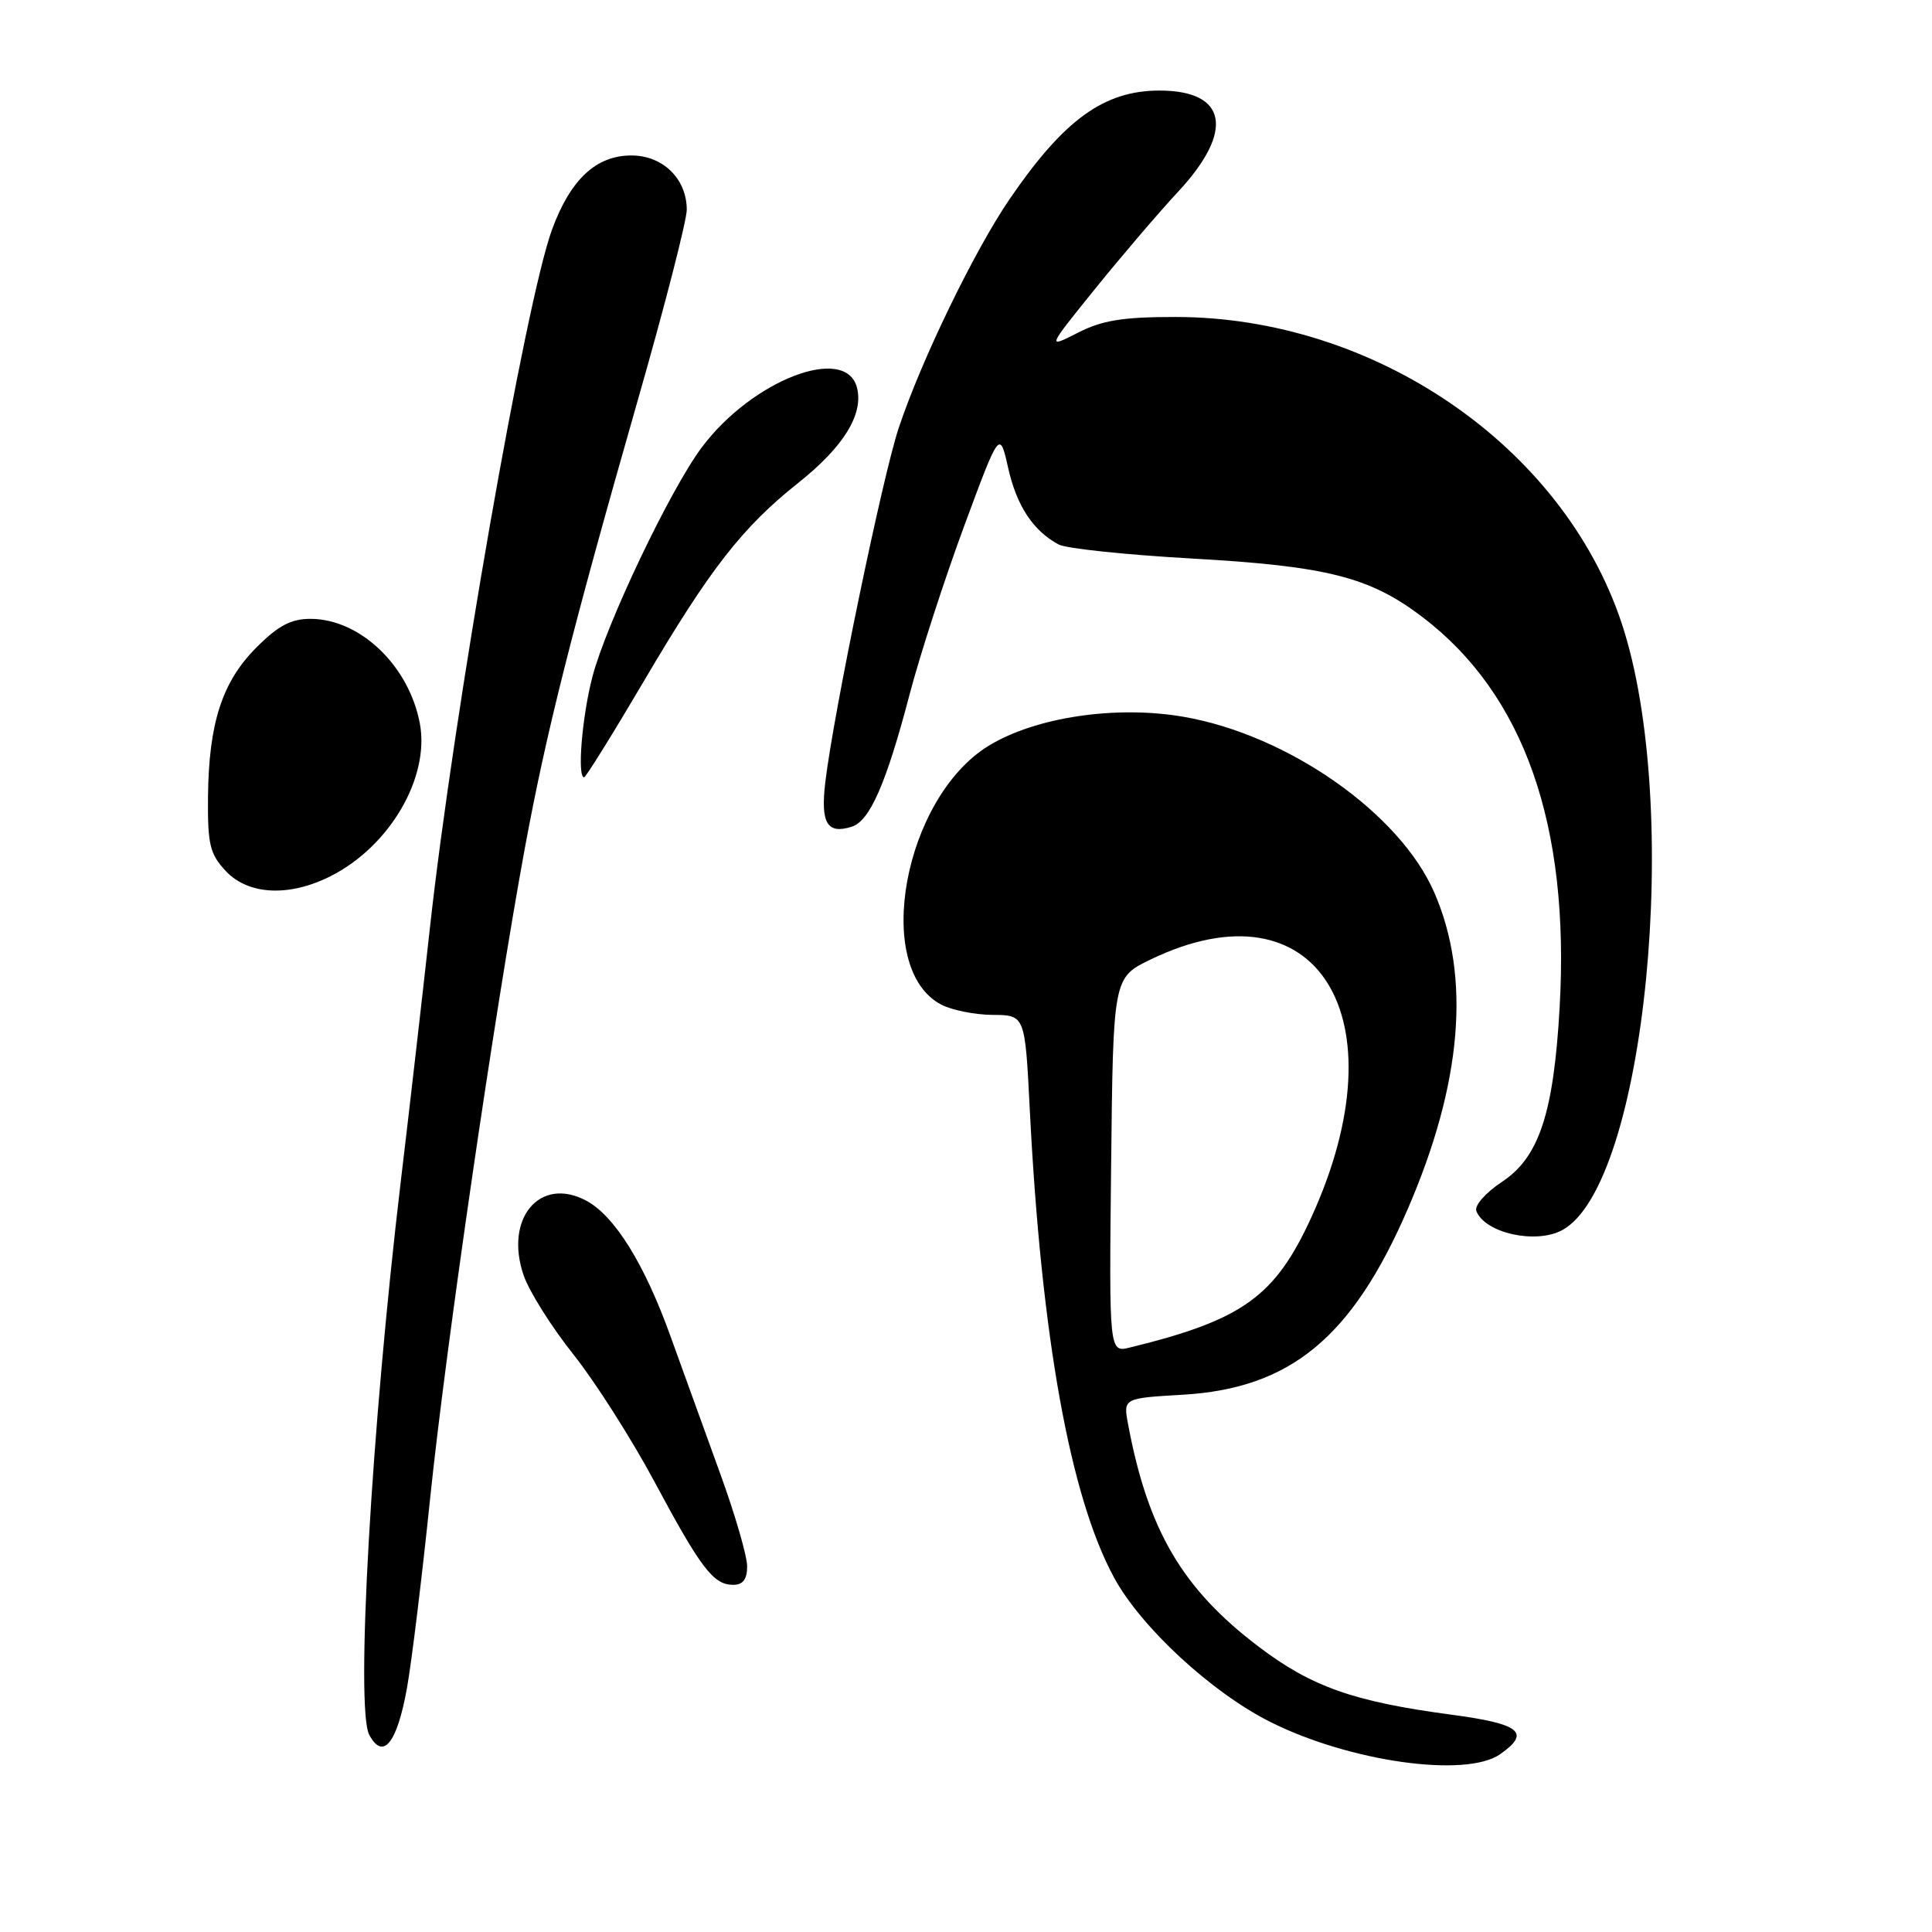 <?xml version="1.0" encoding="UTF-8" standalone="no"?>
<!DOCTYPE svg PUBLIC "-//W3C//DTD SVG 1.1//EN" "http://www.w3.org/Graphics/SVG/1.1/DTD/svg11.dtd" >
<svg xmlns="http://www.w3.org/2000/svg" xmlns:xlink="http://www.w3.org/1999/xlink" version="1.1" viewBox="0 0 256 256">
 <g >
 <path fill="currentColor"
d=" M 198.78 232.44 C 202.89 229.56 201.47 228.42 192.22 227.19 C 179.39 225.48 173.77 223.50 166.80 218.21 C 156.68 210.55 152.11 202.77 149.48 188.74 C 148.83 185.27 148.83 185.27 156.70 184.81 C 170.97 183.98 179.14 177.26 186.51 160.26 C 193.74 143.57 194.93 129.45 190.04 118.24 C 185.46 107.74 170.66 97.37 156.83 94.98 C 147.89 93.43 137.21 95.02 131.00 98.82 C 119.76 105.71 115.60 128.24 124.67 133.09 C 126.07 133.84 129.15 134.46 131.52 134.48 C 135.82 134.50 135.82 134.50 136.45 147.00 C 137.97 177.11 141.79 198.33 147.63 209.06 C 151.19 215.61 160.50 224.22 168.25 228.13 C 178.76 233.43 194.24 235.62 198.78 232.44 Z  M 53.92 223.71 C 54.54 220.29 55.92 208.95 57.00 198.50 C 59.08 178.42 65.50 134.36 69.54 112.41 C 72.37 97.08 75.70 83.85 84.54 52.92 C 88.10 40.51 91.00 29.20 91.00 27.79 C 91.00 23.70 87.84 20.60 83.66 20.60 C 78.99 20.60 75.59 23.77 73.15 30.41 C 69.64 39.96 60.09 94.54 56.96 123.00 C 55.96 132.07 54.23 147.15 53.11 156.50 C 49.20 189.35 47.09 226.43 48.93 229.88 C 50.76 233.29 52.60 231.01 53.92 223.71 Z  M 99.00 207.54 C 99.00 206.19 97.40 200.68 95.44 195.29 C 93.49 189.91 90.51 181.69 88.83 177.02 C 85.40 167.48 81.44 161.11 77.69 159.10 C 71.53 155.80 66.79 161.46 69.39 169.00 C 70.12 171.12 73.08 175.83 75.97 179.46 C 78.86 183.09 83.68 190.66 86.69 196.28 C 92.88 207.83 94.53 210.00 97.15 210.00 C 98.45 210.00 99.00 209.26 99.00 207.54 Z  M 206.98 163.01 C 218.06 157.08 222.97 106.86 214.86 82.52 C 207.05 59.09 182.11 42.00 155.73 42.00 C 148.77 42.00 146.06 42.44 142.82 44.09 C 138.72 46.18 138.72 46.18 145.05 38.34 C 148.53 34.03 153.54 28.16 156.19 25.31 C 163.60 17.31 162.58 12.00 153.63 12.00 C 146.29 12.00 140.99 15.84 133.78 26.38 C 129.14 33.16 122.08 47.71 119.09 56.69 C 116.96 63.04 110.45 94.49 109.36 103.62 C 108.71 109.09 109.60 110.58 112.87 109.54 C 115.26 108.78 117.44 103.79 120.53 92.00 C 121.90 86.78 125.15 76.76 127.74 69.75 C 132.46 57.00 132.46 57.00 133.59 62.02 C 134.72 67.04 136.90 70.34 140.28 72.15 C 141.27 72.68 149.15 73.51 157.79 74.00 C 175.83 75.01 181.49 76.44 188.48 81.76 C 201.95 92.02 208.03 109.31 206.66 133.50 C 205.86 147.53 203.94 153.35 199.02 156.60 C 196.84 158.05 195.35 159.74 195.62 160.46 C 196.74 163.38 203.47 164.89 206.98 163.01 Z  M 43.88 116.06 C 51.69 112.08 56.97 102.98 55.63 95.85 C 54.18 88.19 47.71 82.01 41.13 82.00 C 38.57 82.00 36.86 82.90 33.98 85.79 C 29.43 90.34 27.65 95.84 27.56 105.67 C 27.51 111.92 27.81 113.16 29.92 115.42 C 32.93 118.62 38.37 118.87 43.88 116.06 Z  M 85.39 90.13 C 94.10 75.34 98.37 69.87 105.78 63.98 C 111.78 59.21 114.44 54.90 113.56 51.39 C 112.10 45.56 99.62 50.37 92.96 59.32 C 88.75 64.98 80.32 82.68 78.49 89.71 C 77.12 94.98 76.46 103.00 77.40 103.00 C 77.62 103.00 81.22 97.21 85.39 90.13 Z  M 147.23 154.38 C 147.50 129.53 147.50 129.53 152.50 127.12 C 174.50 116.53 185.87 134.79 173.77 161.28 C 168.96 171.81 164.66 174.90 149.73 178.55 C 146.96 179.23 146.96 179.23 147.23 154.38 Z "/>
</g>
</svg>